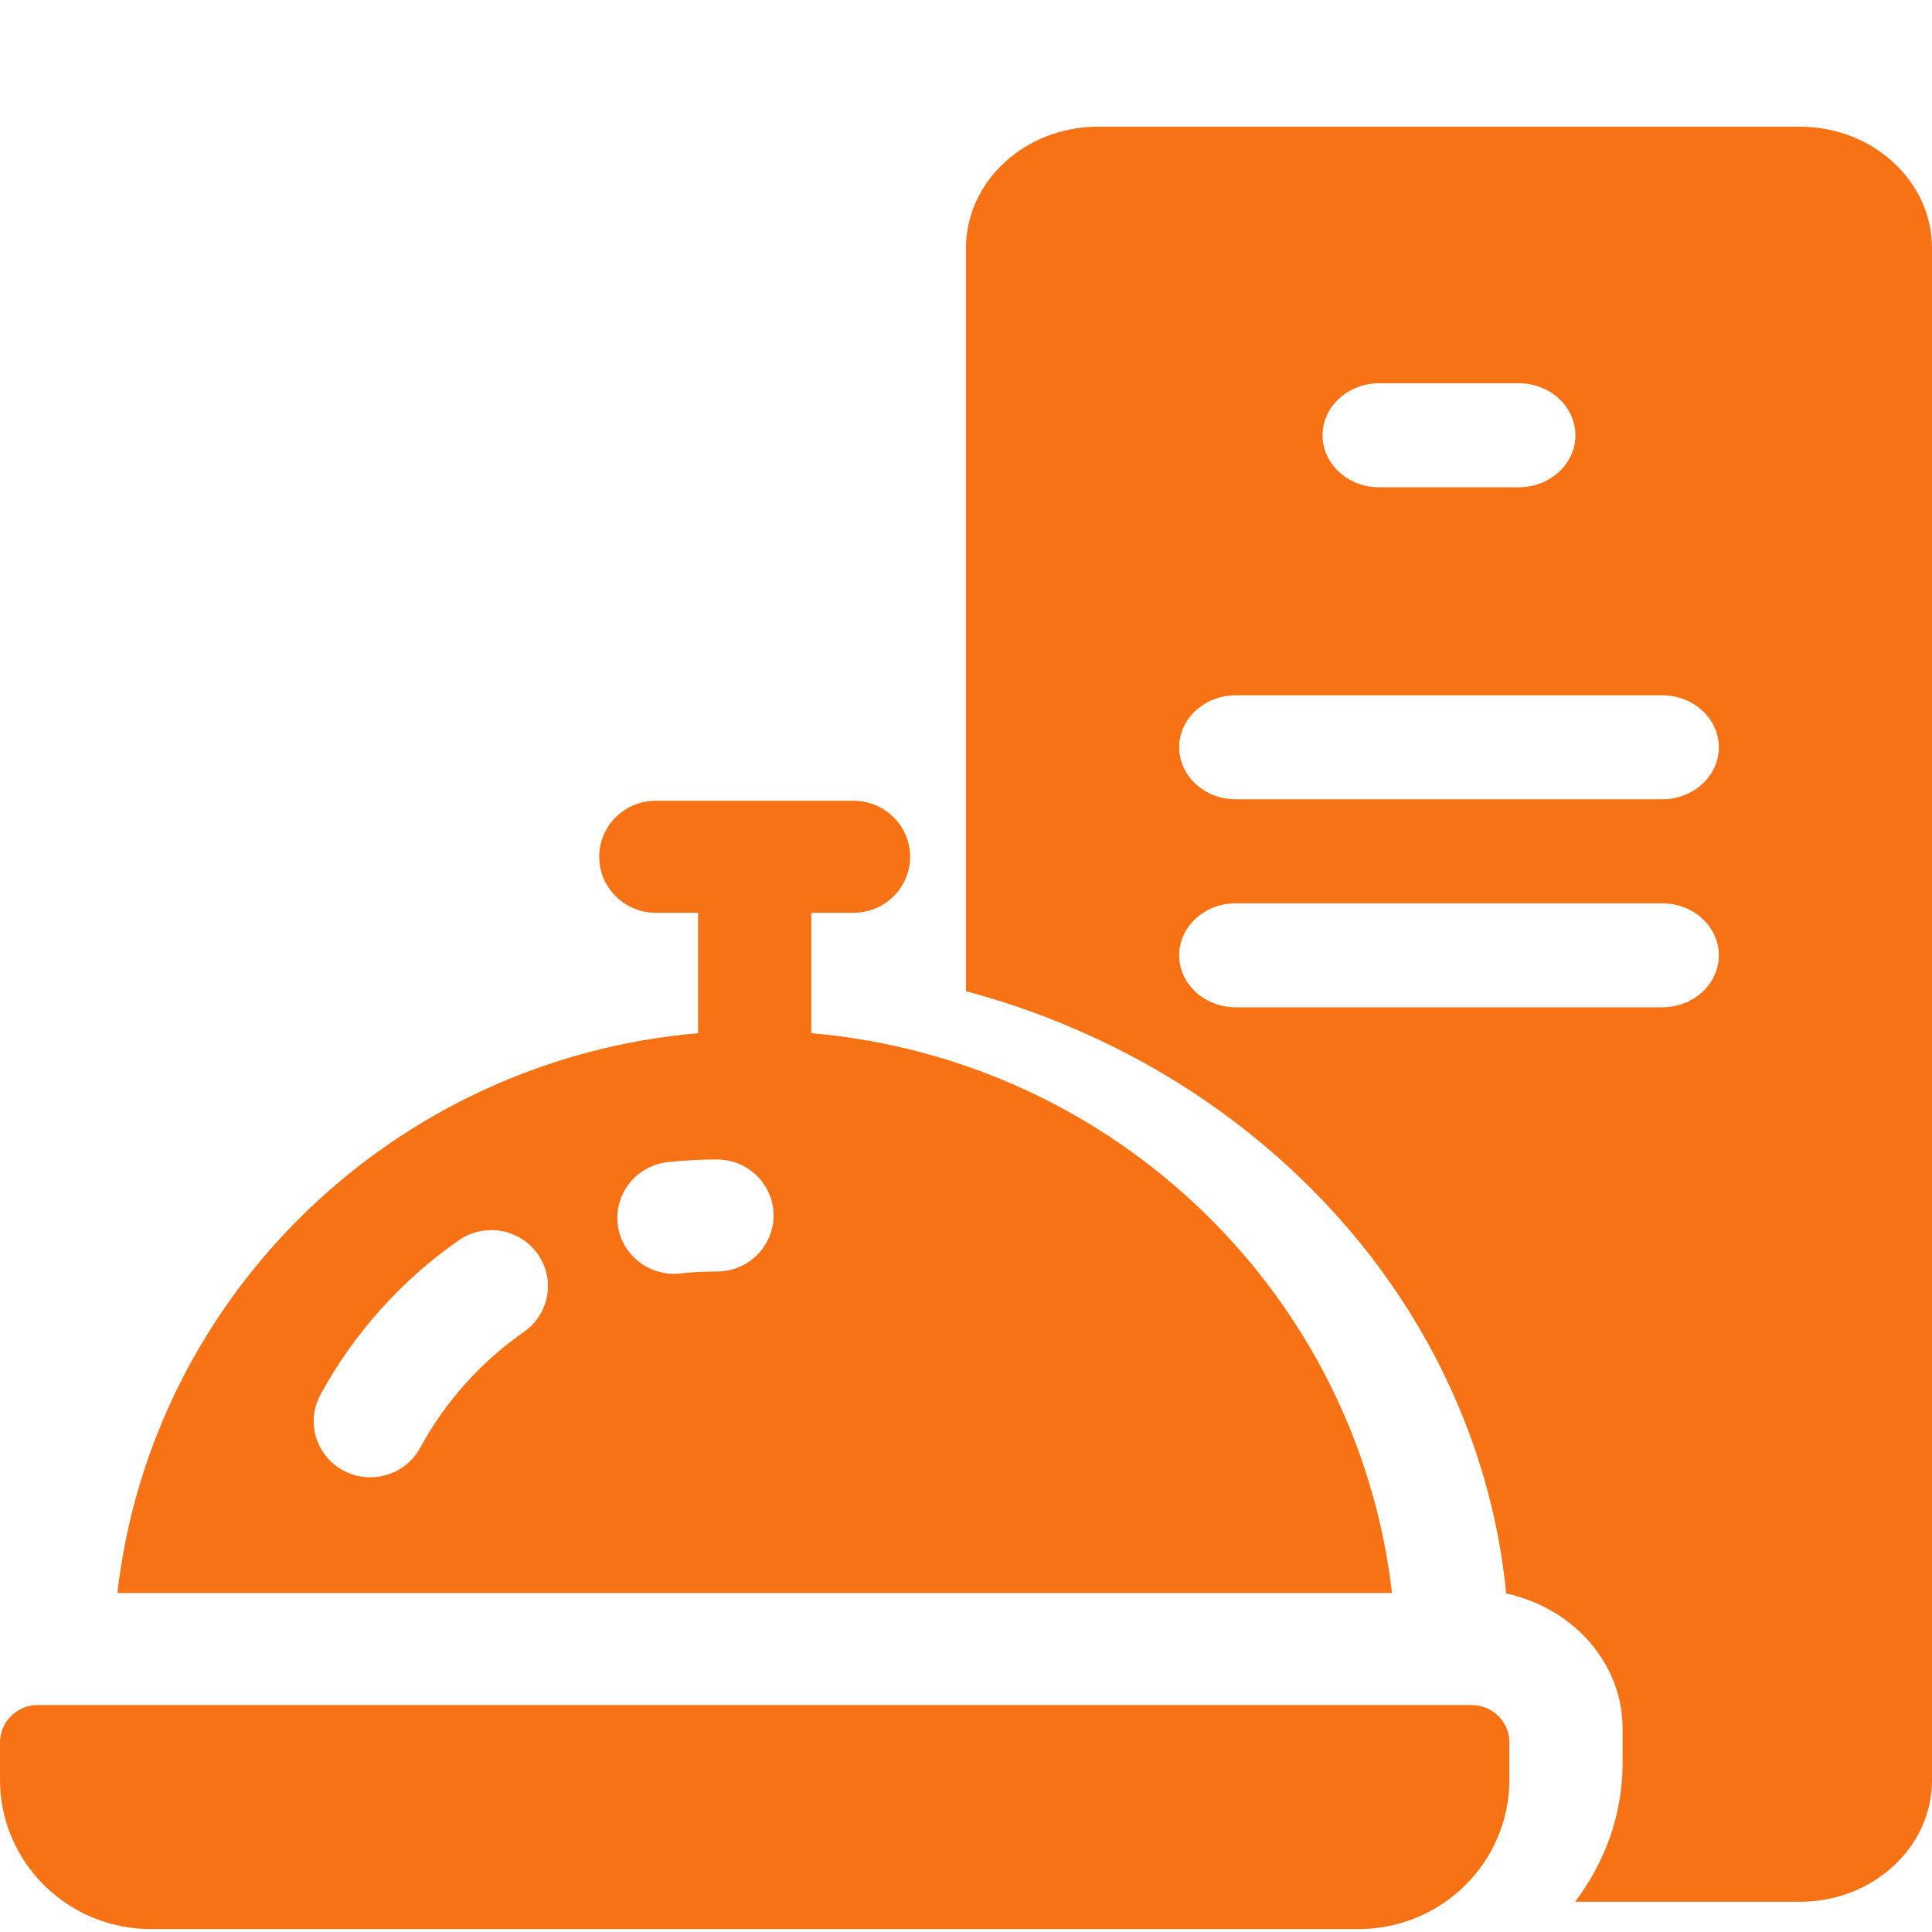 <svg width="95" height="95" viewBox="0 0 95 95" fill="none" xmlns="http://www.w3.org/2000/svg">
<g clip-path="url(#clip0_239_4042)">
<path d="M88.506 6.23H53.994C50.413 6.23 47.5 8.907 47.5 12.197V48.74C48.873 49.108 50.227 49.548 51.556 50.064C55.975 51.782 59.943 54.239 63.35 57.369C66.756 60.499 69.431 64.144 71.3 68.205C72.795 71.452 73.719 74.855 74.063 78.354C77.339 79.062 79.785 81.768 79.785 84.99V86.695C79.785 89.229 78.918 91.579 77.447 93.514H88.506C92.087 93.514 95 90.837 95 87.547V12.197C95 8.907 92.087 6.23 88.506 6.23ZM81.733 34.188C83.27 34.188 84.517 35.333 84.517 36.745C84.517 38.158 83.27 39.303 81.733 39.303H60.767C59.23 39.303 57.983 38.158 57.983 36.745C57.983 35.333 59.23 34.188 60.767 34.188H81.733ZM65.034 21.403C65.034 19.991 66.28 18.846 67.817 18.846H74.683C76.22 18.846 77.466 19.991 77.466 21.403C77.466 22.815 76.22 23.96 74.683 23.96H67.817C66.28 23.96 65.034 22.815 65.034 21.403ZM60.767 49.531C59.23 49.531 57.983 48.386 57.983 46.974C57.983 45.562 59.23 44.417 60.767 44.417H81.733C83.27 44.417 84.517 45.562 84.517 46.974C84.517 48.386 83.27 49.531 81.733 49.531H60.767Z" fill="#F77214"/>
<path d="M34.326 50.804C19.399 52.095 7.455 63.672 5.771 78.331H68.446C66.763 63.672 54.819 52.095 39.892 50.804V45.275V44.883H41.969C43.506 44.883 44.752 43.65 44.752 42.129C44.752 40.608 43.506 39.375 41.969 39.375H32.248C30.711 39.375 29.465 40.608 29.465 42.129C29.465 43.65 30.711 44.883 32.248 44.883H34.326V45.275V50.804ZM25.761 65.493C23.645 66.967 21.882 68.936 20.663 71.187C20.161 72.114 19.2 72.641 18.207 72.641C17.763 72.641 17.313 72.536 16.895 72.314C15.54 71.596 15.03 69.927 15.756 68.586C17.383 65.581 19.735 62.955 22.558 60.989C23.814 60.114 25.551 60.412 26.436 61.656C27.32 62.9 27.018 64.618 25.761 65.493ZM35.253 62.522C34.648 62.522 34.039 62.555 33.443 62.619C33.34 62.63 33.238 62.636 33.137 62.636C31.735 62.636 30.529 61.591 30.373 60.181C30.207 58.669 31.31 57.309 32.838 57.144C33.635 57.058 34.447 57.014 35.253 57.014C36.791 57.014 38.037 58.247 38.037 59.768C38.037 61.289 36.791 62.522 35.253 62.522Z" fill="#F77214"/>
<path d="M74.219 87.512V85.676C74.219 84.662 73.388 83.84 72.363 83.84H1.855C0.831 83.84 0 84.662 0 85.676V87.512C0 91.567 3.323 94.856 7.422 94.856H53.994H66.797C70.896 94.856 74.219 91.567 74.219 87.512Z" fill="#F77214"/>
</g>
<defs>
<clipPath id="clip0_239_4042">
<rect width="95" height="94" fill="white" transform="translate(0 0.855)"/>
</clipPath>
</defs>
</svg>
